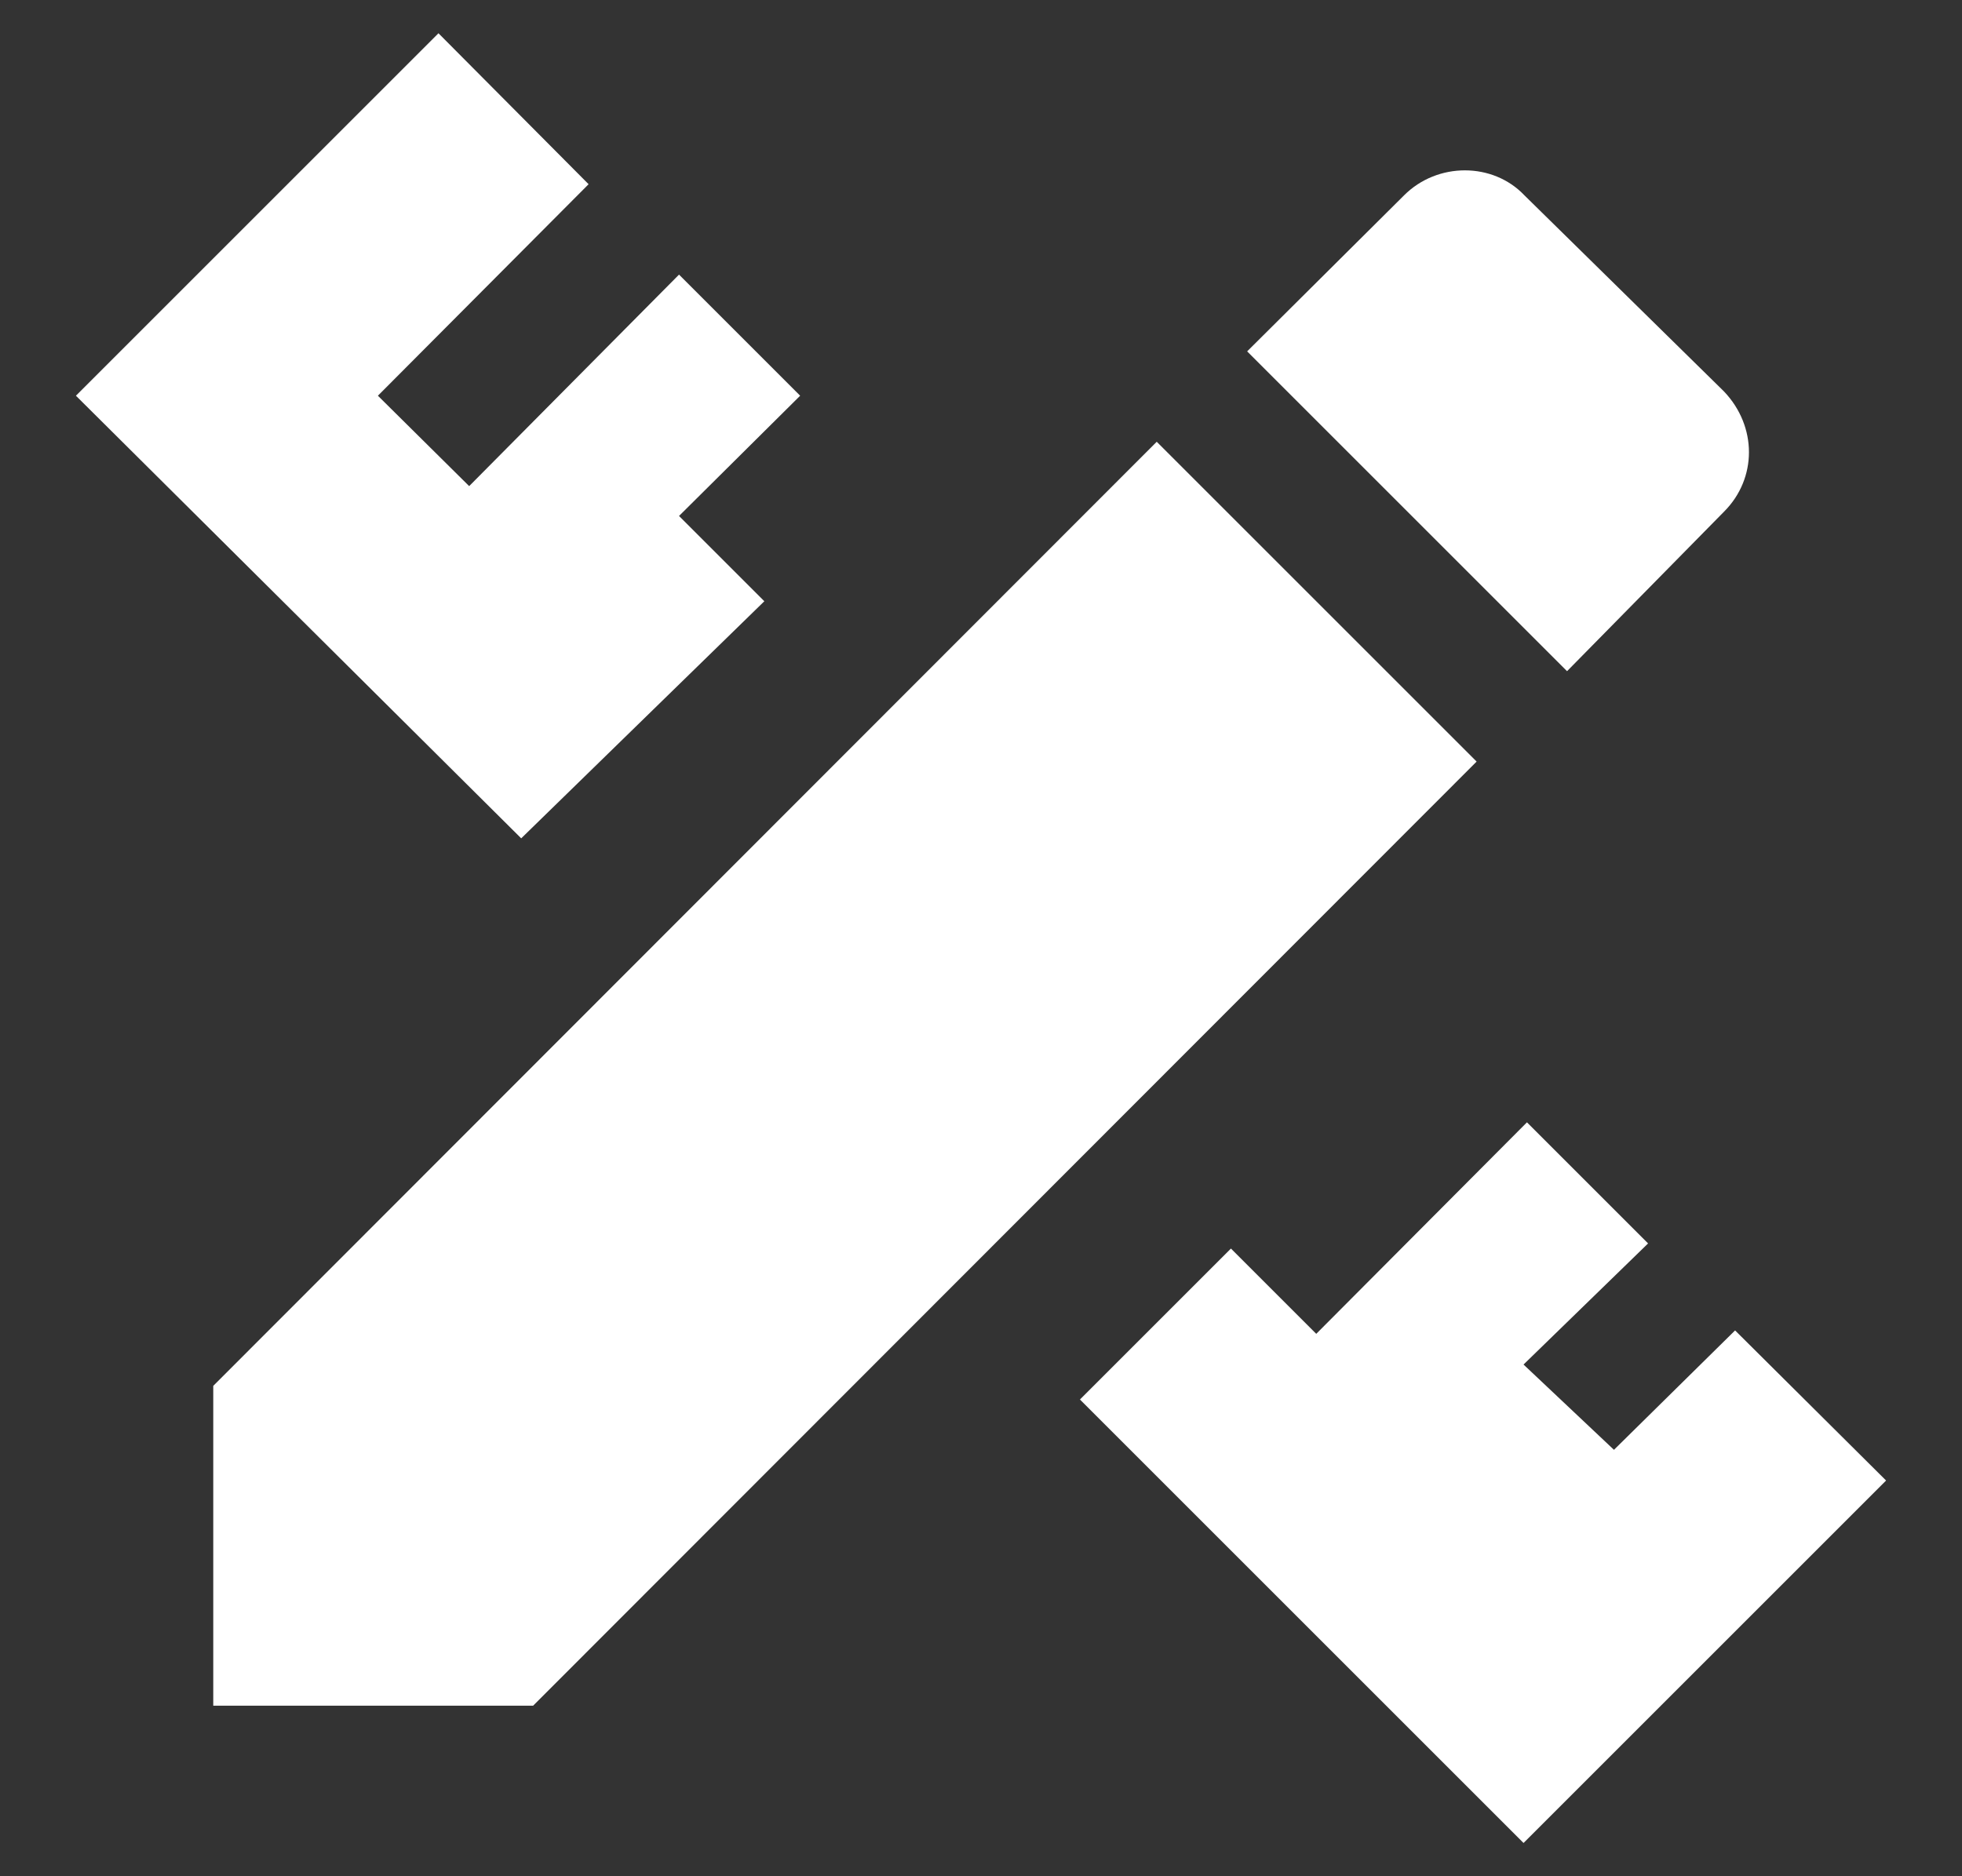 <svg width="23" height="22" viewBox="0 0 23 22" fill="none" xmlns="http://www.w3.org/2000/svg">
<rect x="0" y="0" width="23" height="22" fill="#333333" stroke="none"/>
<path d="M2.5 16.25V20H6.25L17.31 8.93L13.56 5.18L2.5 16.25ZM22.11 17.36L17.86 21.61L12.66 16.41L14.43 14.64L15.43 15.64L17.9 13.16L19.32 14.58L17.86 16L18.92 17L20.34 15.6L22.11 17.36ZM6.11 9.83L0.89 4.64L5.14 0.39L6.9 2.16L4.43 4.64L5.5 5.7L7.96 3.22L9.38 4.64L7.96 6.05L8.96 7.05L6.11 9.83ZM20.21 6C20.6 5.61 20.6 5 20.21 4.59L17.87 2.29C17.5 1.9 16.85 1.9 16.46 2.29L14.62 4.12L18.37 7.87L20.21 6Z" fill="white"/>
</svg>
